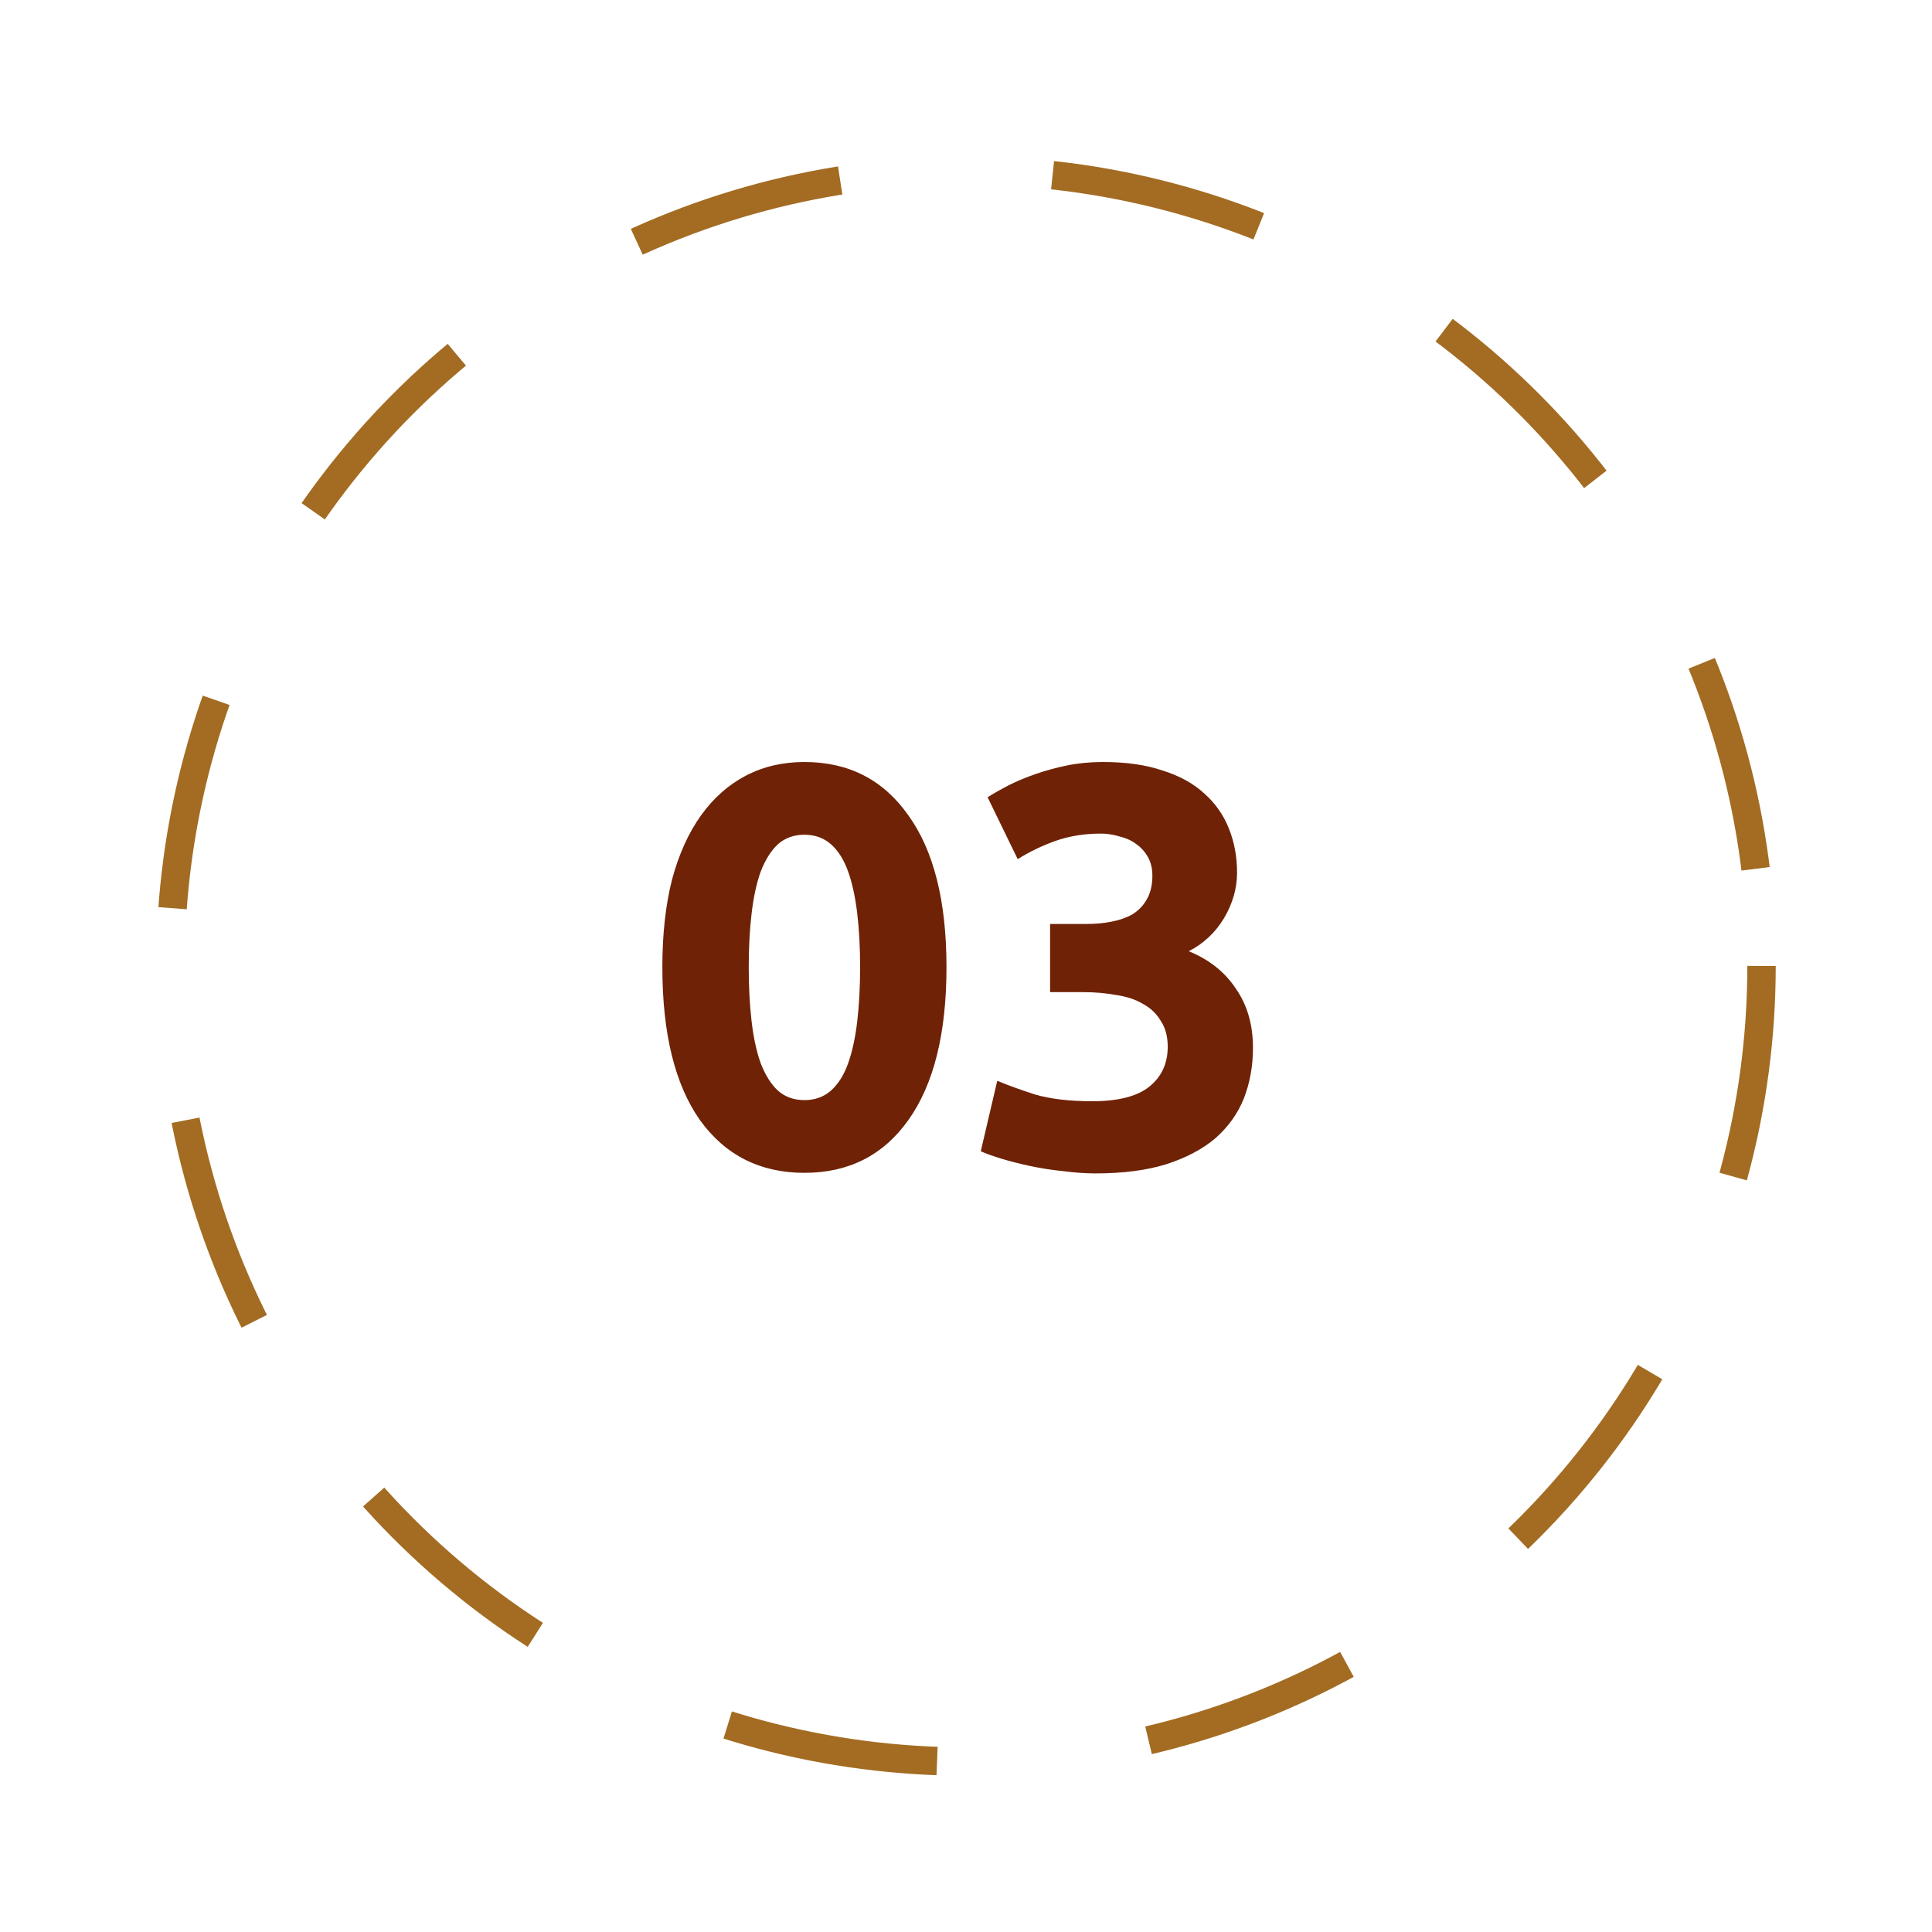 <svg width="136" height="136" viewBox="0 0 136 136" fill="none" xmlns="http://www.w3.org/2000/svg">
<circle cx="68" cy="68" r="56" stroke="#A36C22" stroke-width="2" stroke-dasharray="15 15"/>
<g filter="url(#filter0_d_428:3409)">
<circle cx="68" cy="68" r="48" fill="white"/>
</g>
<path d="M66.626 68.08C66.626 72.747 65.732 76.333 63.946 78.84C62.186 81.32 59.746 82.56 56.626 82.56C53.506 82.56 51.052 81.32 49.266 78.84C47.506 76.333 46.626 72.747 46.626 68.08C46.626 65.76 46.852 63.707 47.306 61.92C47.786 60.133 48.466 58.627 49.346 57.4C50.226 56.173 51.279 55.24 52.506 54.6C53.732 53.96 55.106 53.64 56.626 53.64C59.746 53.64 62.186 54.893 63.946 57.4C65.732 59.88 66.626 63.44 66.626 68.08ZM60.546 68.08C60.546 66.693 60.479 65.44 60.346 64.32C60.212 63.173 59.999 62.187 59.706 61.36C59.412 60.533 59.012 59.893 58.506 59.44C57.999 58.987 57.372 58.76 56.626 58.76C55.879 58.76 55.252 58.987 54.746 59.44C54.266 59.893 53.866 60.533 53.546 61.36C53.252 62.187 53.039 63.173 52.906 64.32C52.772 65.44 52.706 66.693 52.706 68.08C52.706 69.467 52.772 70.733 52.906 71.88C53.039 73.027 53.252 74.013 53.546 74.84C53.866 75.667 54.266 76.307 54.746 76.76C55.252 77.213 55.879 77.44 56.626 77.44C57.372 77.44 57.999 77.213 58.506 76.76C59.012 76.307 59.412 75.667 59.706 74.84C59.999 74.013 60.212 73.027 60.346 71.88C60.479 70.733 60.546 69.467 60.546 68.08ZM77.12 82.6C76.4 82.6 75.64 82.547 74.84 82.44C74.04 82.36 73.267 82.24 72.52 82.08C71.773 81.92 71.093 81.747 70.48 81.56C69.867 81.373 69.387 81.2 69.04 81.04L70.2 76.08C70.893 76.373 71.773 76.693 72.84 77.04C73.933 77.36 75.28 77.52 76.88 77.52C78.72 77.52 80.067 77.173 80.92 76.48C81.773 75.787 82.2 74.853 82.2 73.68C82.2 72.96 82.04 72.36 81.72 71.88C81.427 71.373 81.013 70.973 80.48 70.68C79.947 70.36 79.307 70.147 78.56 70.04C77.84 69.907 77.067 69.84 76.24 69.84H73.92V65.04H76.56C77.147 65.04 77.707 64.987 78.24 64.88C78.8 64.773 79.293 64.6 79.72 64.36C80.147 64.093 80.48 63.747 80.72 63.32C80.987 62.867 81.12 62.307 81.12 61.64C81.12 61.133 81.013 60.693 80.8 60.32C80.587 59.947 80.307 59.64 79.96 59.4C79.64 59.16 79.253 58.987 78.8 58.88C78.373 58.747 77.933 58.68 77.48 58.68C76.333 58.68 75.267 58.853 74.28 59.2C73.32 59.547 72.44 59.973 71.64 60.48L69.52 56.12C69.947 55.853 70.44 55.573 71 55.28C71.587 54.987 72.227 54.72 72.92 54.48C73.613 54.24 74.347 54.04 75.12 53.88C75.92 53.72 76.76 53.64 77.64 53.64C79.267 53.64 80.667 53.84 81.84 54.24C83.04 54.613 84.027 55.16 84.8 55.88C85.573 56.573 86.147 57.4 86.52 58.36C86.893 59.293 87.08 60.32 87.08 61.44C87.08 62.533 86.773 63.6 86.16 64.64C85.547 65.653 84.72 66.427 83.68 66.96C85.12 67.547 86.227 68.427 87 69.6C87.8 70.747 88.2 72.133 88.2 73.76C88.2 75.04 87.987 76.227 87.56 77.32C87.133 78.387 86.467 79.32 85.56 80.12C84.653 80.893 83.493 81.507 82.08 81.96C80.693 82.387 79.04 82.6 77.12 82.6Z" fill="#6F2205"/>
<defs>
<filter id="filter0_d_428:3409" x="0" y="0" width="136" height="136" filterUnits="userSpaceOnUse" color-interpolation-filters="sRGB">
<feFlood flood-opacity="0" result="BackgroundImageFix"/>
<feColorMatrix in="SourceAlpha" type="matrix" values="0 0 0 0 0 0 0 0 0 0 0 0 0 0 0 0 0 0 127 0" result="hardAlpha"/>
<feOffset/>
<feGaussianBlur stdDeviation="10"/>
<feComposite in2="hardAlpha" operator="out"/>
<feColorMatrix type="matrix" values="0 0 0 0 0 0 0 0 0 0 0 0 0 0 0 0 0 0 0.1 0"/>
<feBlend mode="normal" in2="BackgroundImageFix" result="effect1_dropShadow_428:3409"/>
<feBlend mode="normal" in="SourceGraphic" in2="effect1_dropShadow_428:3409" result="shape"/>
</filter>
</defs>
</svg>
